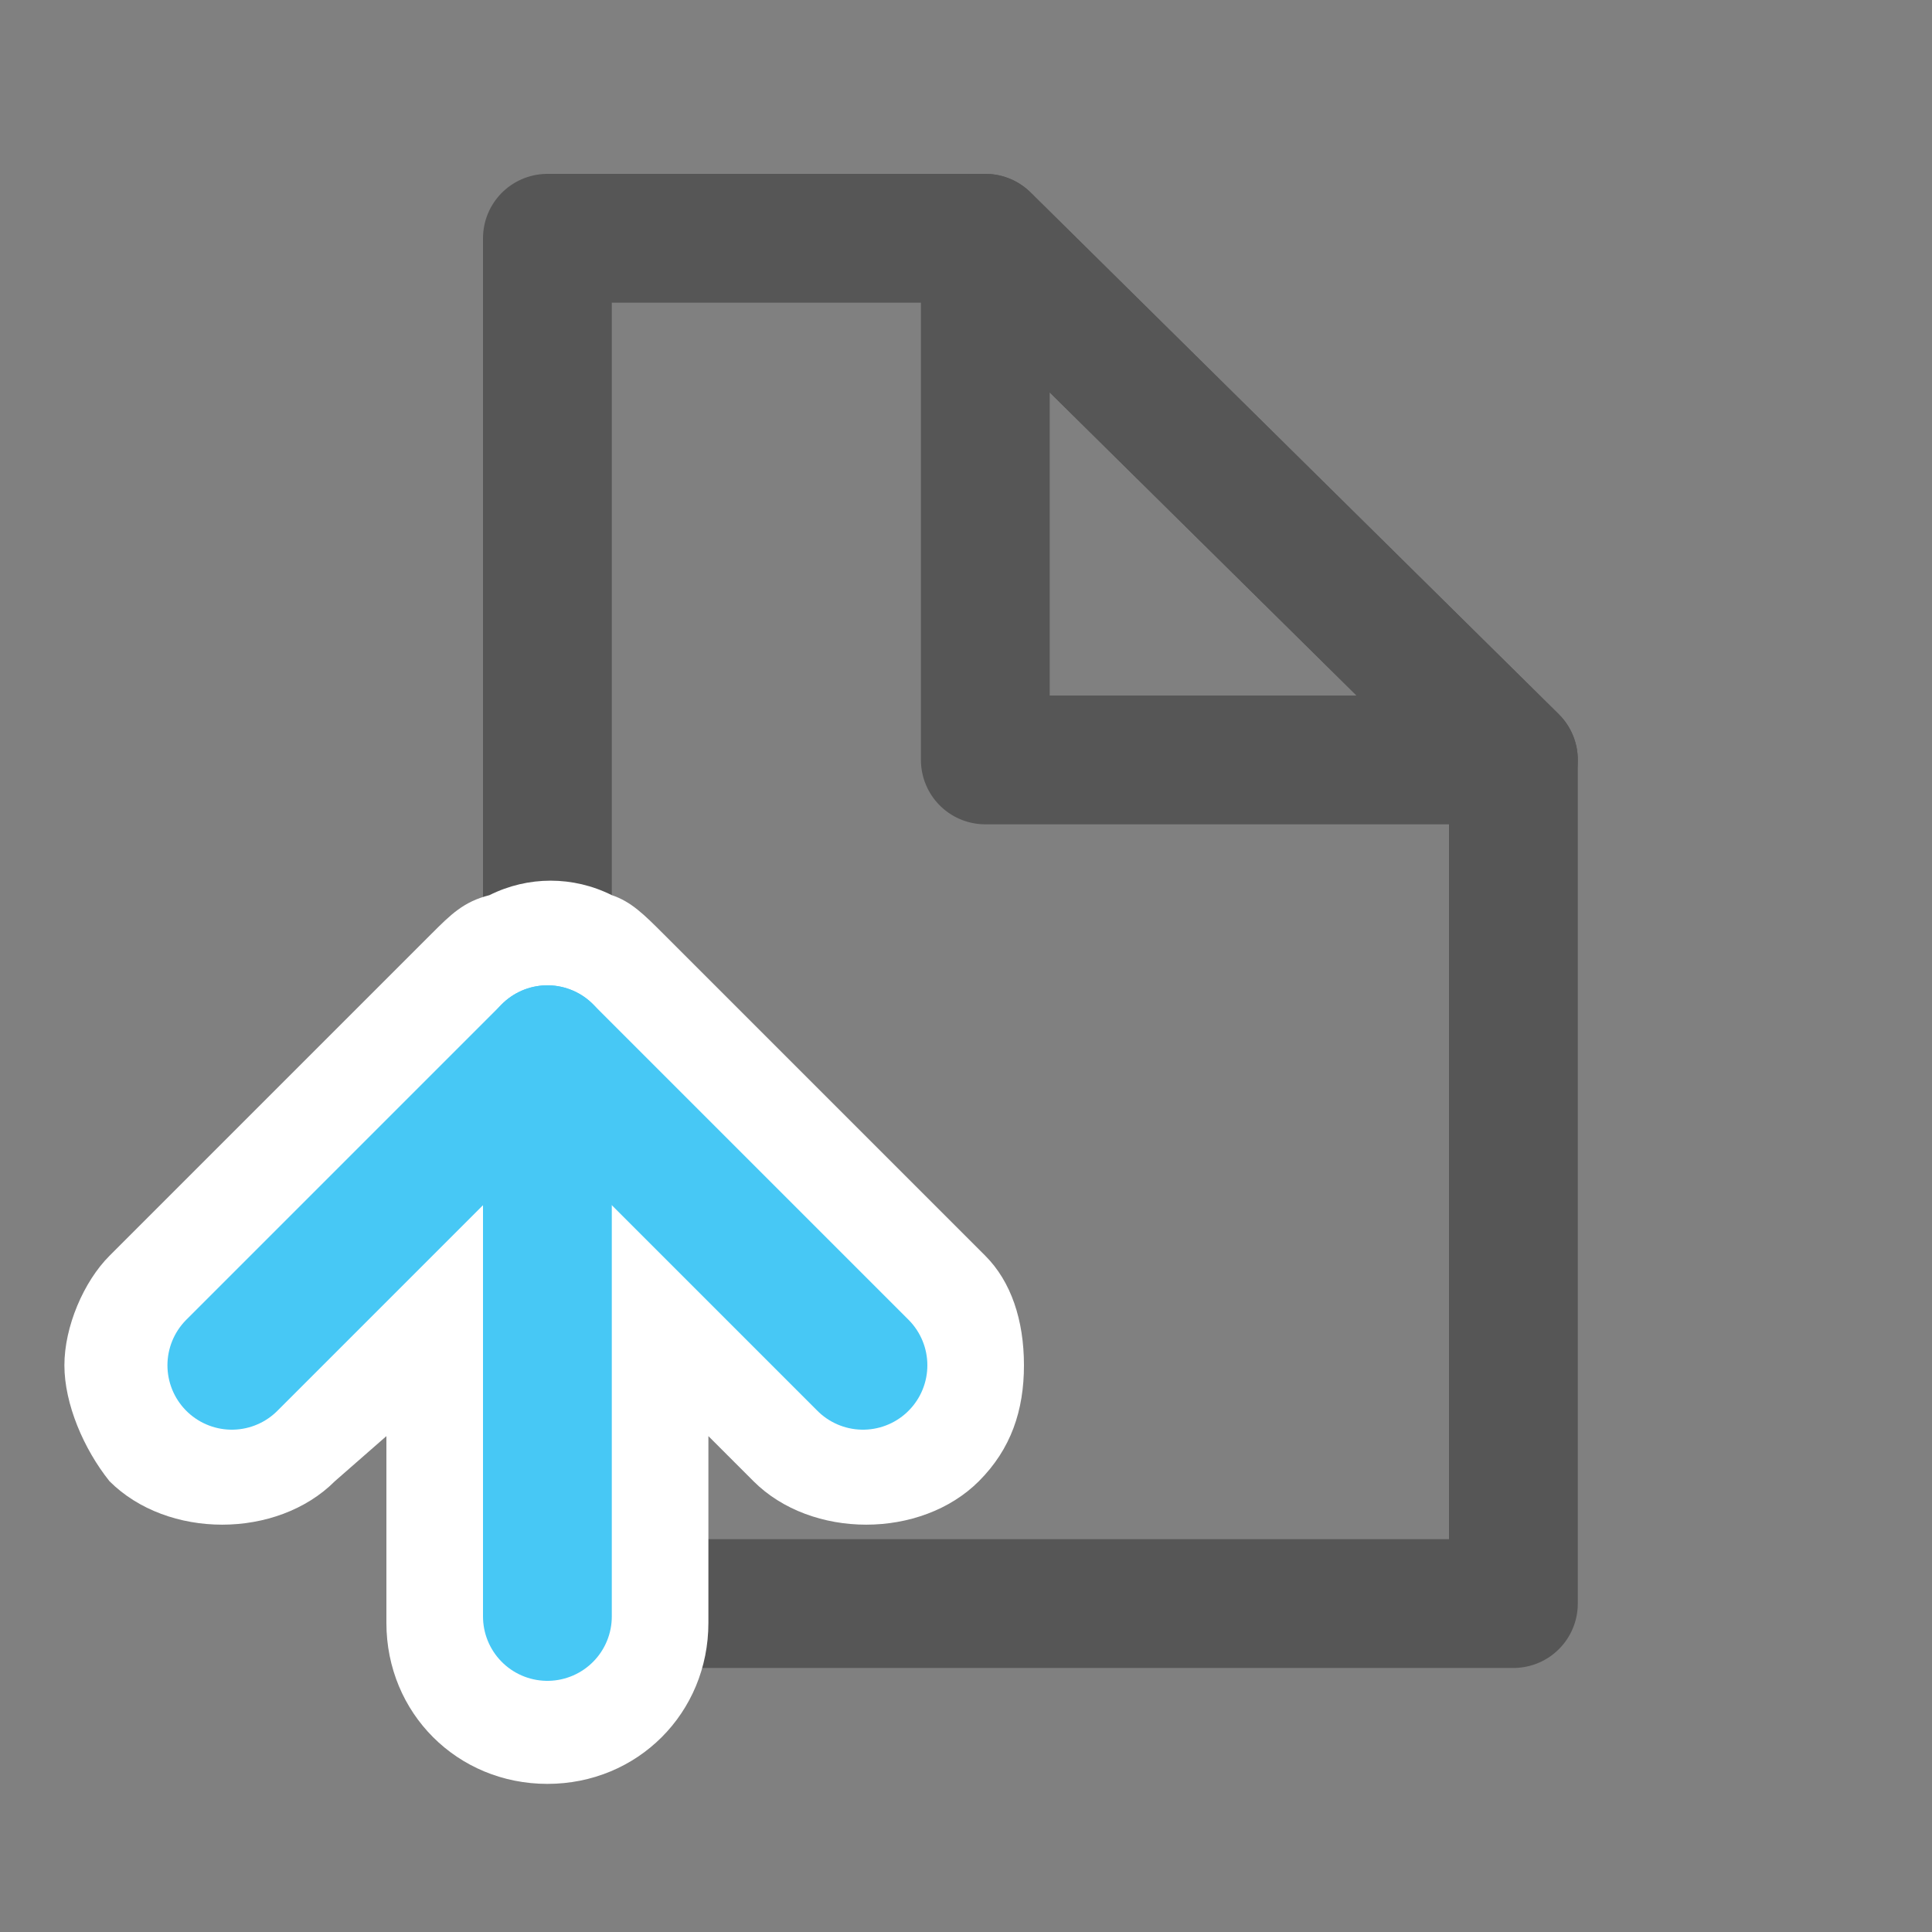<?xml version="1.0" encoding="utf-8"?>
<!-- Generator: Adobe Illustrator 18.0.0, SVG Export Plug-In . SVG Version: 6.00 Build 0)  -->
<!DOCTYPE svg PUBLIC "-//W3C//DTD SVG 1.1//EN" "http://www.w3.org/Graphics/SVG/1.1/DTD/svg11.dtd">
<svg version="1.1" id="Layer_1" xmlns="http://www.w3.org/2000/svg" xmlns:xlink="http://www.w3.org/1999/xlink" x="0px" y="0px"
	 viewBox="0 0 30 30" enable-background="new 0 0 30 30" xml:space="preserve">
<rect x="0" y="0" width="30" height="30" fill="#808080" stroke="none"/>
<g id="file_new_1_">
	<g>
		<polygon fill="none" stroke="#565656" stroke-width="2" stroke-linejoin="round" stroke-miterlimit="10" points="23.5,24.9 
			8.5,24.9 8.5,3.7 15.3,3.7 23.5,11.8 		"/>
		<polygon fill="none" stroke="#565656" stroke-width="2" stroke-linejoin="round" stroke-miterlimit="10" points="23.5,11.8 
			15.3,11.8 15.3,3.7 		"/>
	</g>
</g>
<path fill="#FFFFFF" d="M15.3,19.5l-5-5C10,14.2,9.8,14,9.5,13.9c-0.6-0.3-1.3-0.3-1.9,0C7.2,14,7,14.2,6.7,14.5l-5,5
	C1.3,19.9,1,20.6,1,21.2s0.3,1.3,0.7,1.8c0.9,0.9,2.6,0.9,3.5,0L6,22.3v2.9c0,1.4,1.1,2.5,2.5,2.5s2.5-1.1,2.5-2.5v-2.9l0.7,0.7
	c0.9,0.9,2.6,0.9,3.5,0c0.5-0.5,0.7-1.1,0.7-1.8S15.7,19.9,15.3,19.5z"/>
<g>
	<g>
		
			<line fill="none" stroke="#47C8F5" stroke-width="2" stroke-linecap="round" stroke-linejoin="round" stroke-miterlimit="10" x1="8.5" y1="16.3" x2="8.5" y2="25.1"/>
	</g>
</g>
<polyline fill="none" stroke="#47C8F5" stroke-width="2" stroke-linecap="round" stroke-linejoin="round" stroke-miterlimit="10" points="
	3.6,21.2 8.5,16.3 13.4,21.2 "/>
</svg>
